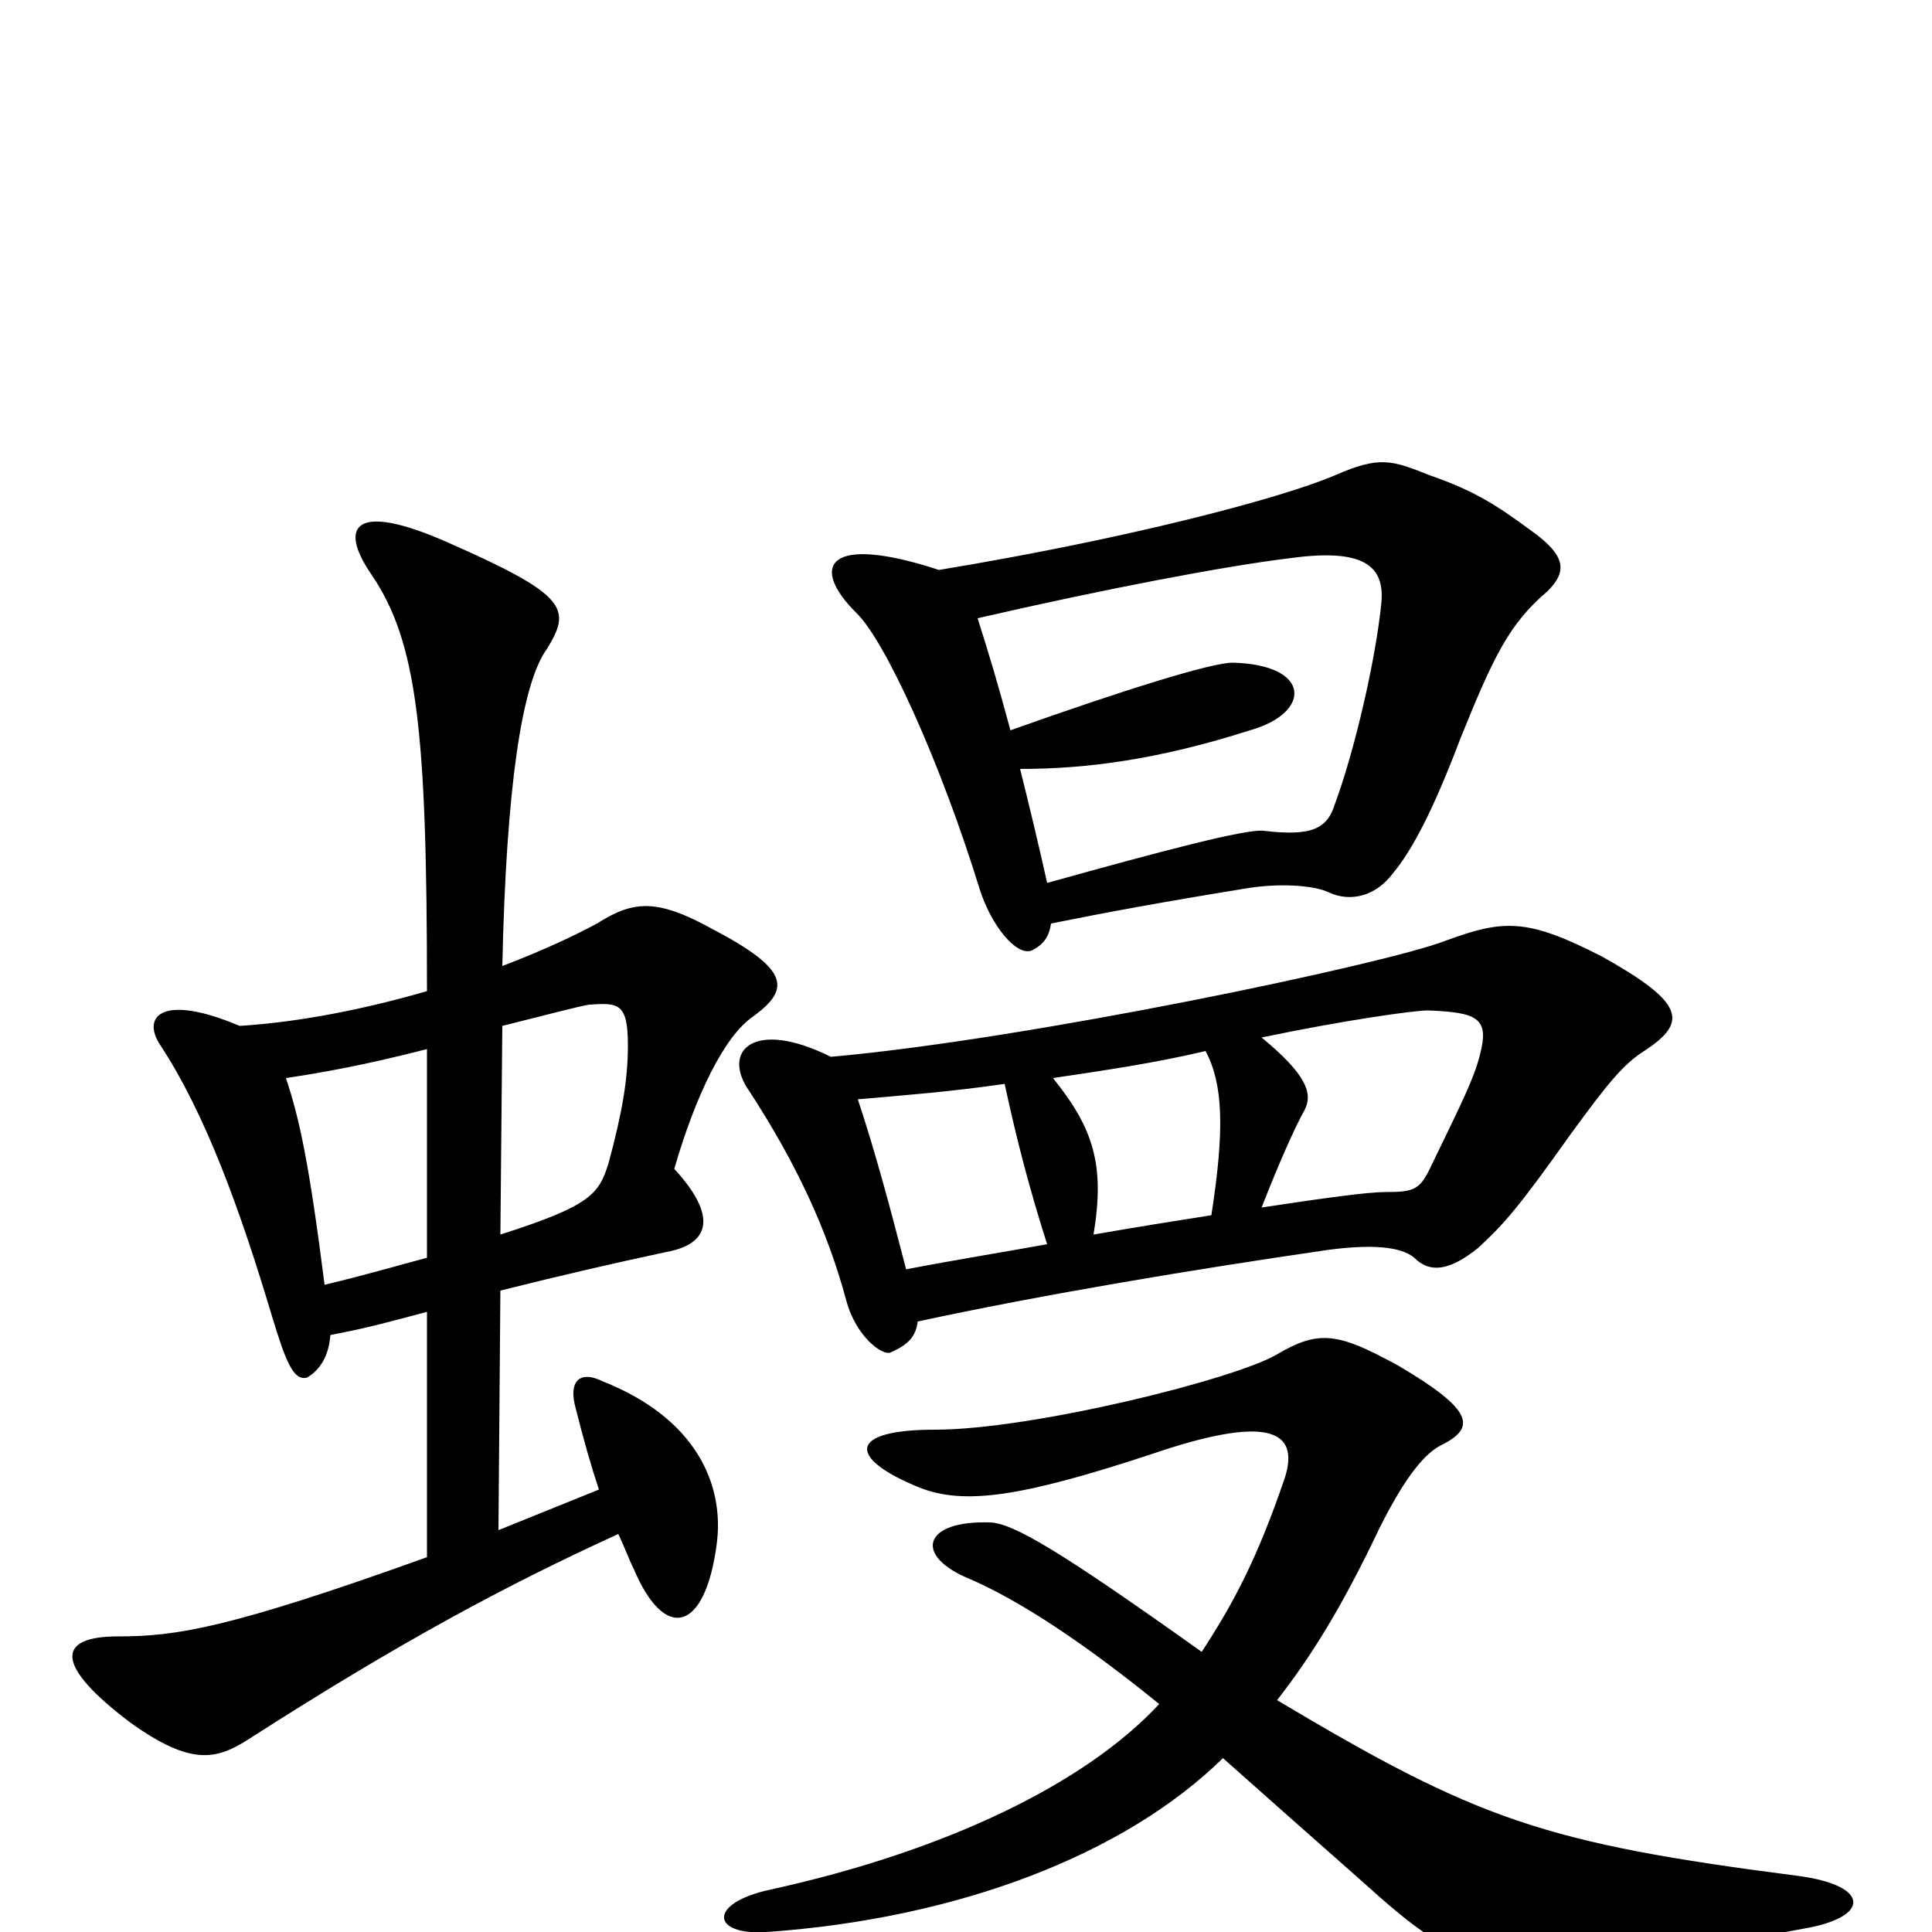 <svg xmlns="http://www.w3.org/2000/svg" viewBox="0 -1000 1000 1000">
	<path fill="#000000" d="M622 -145C549 -197 524 -212 512 -212C479 -213 473 -196 499 -184C528 -172 563 -148 600 -118C562 -77 490 -42 399 -22C366 -15 368 2 397 0C496 -7 582 -40 633 -90C651 -74 678 -50 703 -28C762 25 770 29 935 -2C968 -8 968 -24 931 -29C799 -46 765 -58 661 -120C679 -143 695 -169 714 -209C728 -237 738 -248 746 -252C764 -261 763 -270 724 -293C693 -310 683 -312 661 -299C639 -286 534 -260 484 -260C438 -260 439 -245 476 -230C499 -221 528 -225 595 -247C656 -268 673 -260 665 -235C651 -194 639 -171 622 -145ZM438 -327C443 -308 457 -298 461 -300C470 -304 474 -308 475 -316C540 -330 618 -343 687 -353C709 -356 725 -355 732 -349C740 -341 750 -342 765 -354C779 -367 786 -375 813 -413C832 -439 840 -449 851 -456C874 -471 872 -481 829 -505C790 -525 778 -524 748 -513C717 -501 532 -462 430 -453C390 -473 373 -456 388 -435C412 -398 428 -364 438 -327ZM542 -356C520 -352 495 -348 469 -343C461 -374 453 -404 444 -431C467 -433 493 -435 520 -439C526 -411 533 -384 542 -356ZM627 -371C608 -368 589 -365 566 -361C572 -397 566 -416 545 -442C572 -446 599 -450 624 -456C633 -439 634 -416 627 -371ZM653 -463C696 -472 732 -477 739 -477C765 -476 771 -473 766 -454C763 -442 757 -430 741 -397C735 -384 732 -383 717 -383C708 -383 686 -380 653 -375C662 -398 670 -416 675 -425C680 -434 676 -444 653 -463ZM544 -522C574 -528 601 -533 644 -540C661 -543 680 -542 688 -538C699 -533 712 -536 721 -548C731 -560 742 -581 756 -618C773 -660 781 -677 801 -694C811 -704 811 -712 793 -725C774 -739 763 -746 740 -754C720 -762 714 -764 691 -754C663 -742 583 -721 486 -705C428 -724 419 -707 443 -683C458 -669 487 -605 507 -540C513 -521 526 -505 534 -508C540 -511 543 -515 544 -522ZM506 -680C571 -695 634 -707 667 -711C703 -716 717 -709 715 -688C712 -658 701 -611 691 -584C687 -571 679 -567 654 -570C645 -571 603 -560 542 -543C538 -561 533 -582 528 -602C563 -602 600 -607 647 -622C679 -631 679 -656 638 -657C627 -657 582 -643 523 -622C516 -648 512 -661 506 -680ZM221 -349C206 -345 189 -340 168 -335C160 -398 155 -421 148 -442C168 -445 190 -449 221 -457ZM260 -469C288 -476 299 -479 305 -480C320 -481 325 -481 325 -459C325 -441 322 -424 315 -398C310 -382 306 -376 259 -361ZM260 -500C262 -592 270 -646 283 -664C296 -685 294 -692 230 -720C184 -740 175 -728 192 -703C216 -668 221 -622 221 -487C190 -478 156 -471 124 -469C84 -486 73 -474 83 -459C106 -424 124 -375 141 -318C148 -295 152 -285 159 -287C164 -290 170 -296 171 -309C192 -313 202 -316 221 -321V-194C118 -157 91 -153 61 -153C29 -153 28 -138 68 -108C99 -86 112 -89 129 -100C207 -150 261 -179 320 -206C323 -200 325 -194 328 -188C344 -150 365 -155 371 -201C375 -232 360 -266 312 -285C300 -291 294 -285 298 -271C302 -255 306 -241 310 -229L258 -208L259 -332C291 -340 317 -346 345 -352C367 -356 372 -370 349 -395C360 -433 375 -464 390 -474C409 -488 409 -498 369 -519C340 -535 328 -534 309 -522C298 -516 281 -508 260 -500Z"/>
</svg>
